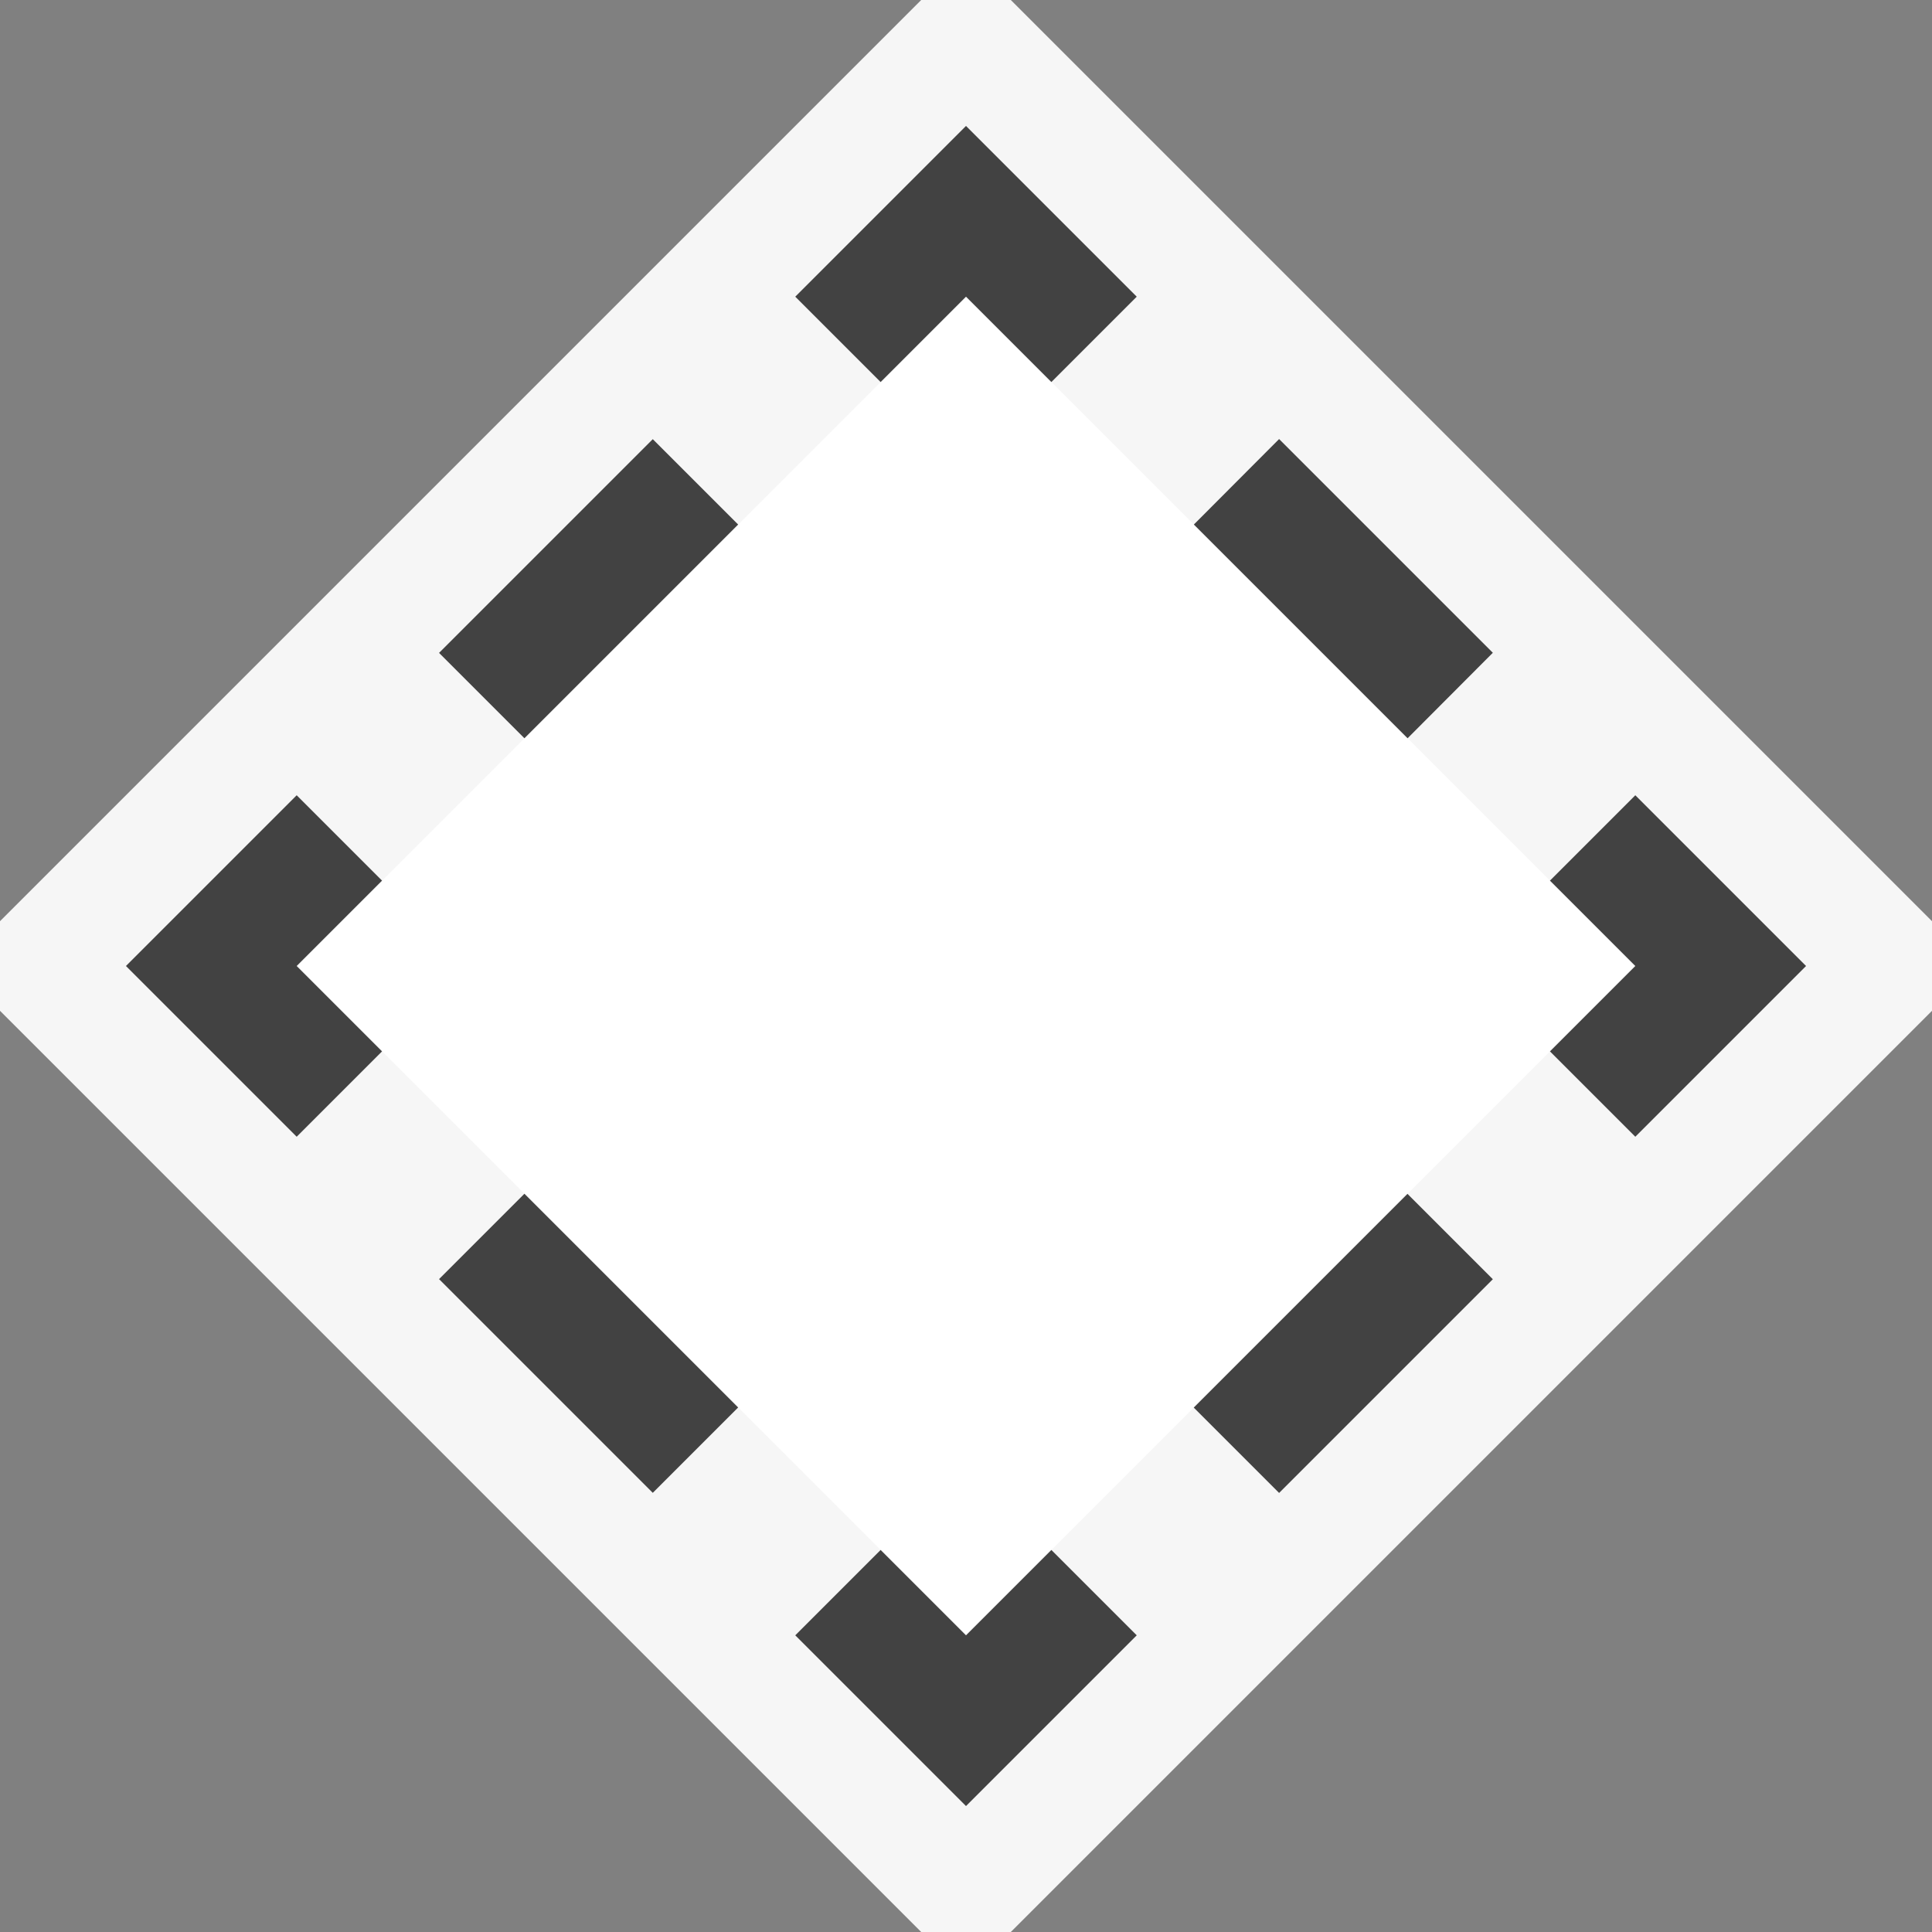 <svg xmlns="http://www.w3.org/2000/svg" viewBox="0 0 16 16"><rect x="0" y="0" width="16" height="16" fill="#808080" stroke="none"/><style>.icon-canvas-transparent{opacity:0;fill:#f6f6f6}.icon-vs-out{fill:#f6f6f6}.icon-white{fill:#fff}.icon-vs-bg{fill:#424242}</style><path class="icon-canvas-transparent" d="M16 0v16H0V0h16z" id="canvas"/><path class="icon-vs-out" d="M16 8.371L8.371 16h-.742L0 8.371v-.742L7.629 0h.742L16 7.629v.742z" id="outline"/><path transform="rotate(-45.001 8 8)" class="icon-white" d="M4.081 4.081h7.839v7.839H4.081z" id="iconFg"/><path class="icon-vs-bg" d="M8.707 3.164L8 2.457l-.707.707-.707-.707L8 1.043l1.414 1.414-.707.707zm-2.594 1.18l-.707-.707-1.77 1.77.707.707 1.77-1.77zM3.164 8.707L2.457 8l.707-.707-.707-.707L1.043 8l1.414 1.414.707-.707zm2.949 2.949l-1.77-1.77-.707.707 1.77 1.77.707-.707zm3.301 1.887l-.707-.707-.707.707-.707-.707-.707.707L8 14.957l1.414-1.414zm2.949-2.949l-.707-.707-1.77 1.77.707.707 1.77-1.77zM14.957 8l-1.414-1.414-.707.707.707.707-.707.707.707.707L14.957 8zm-2.594-2.594l-1.77-1.77-.706.708 1.77 1.77.706-.708z" id="iconBg"/></svg>